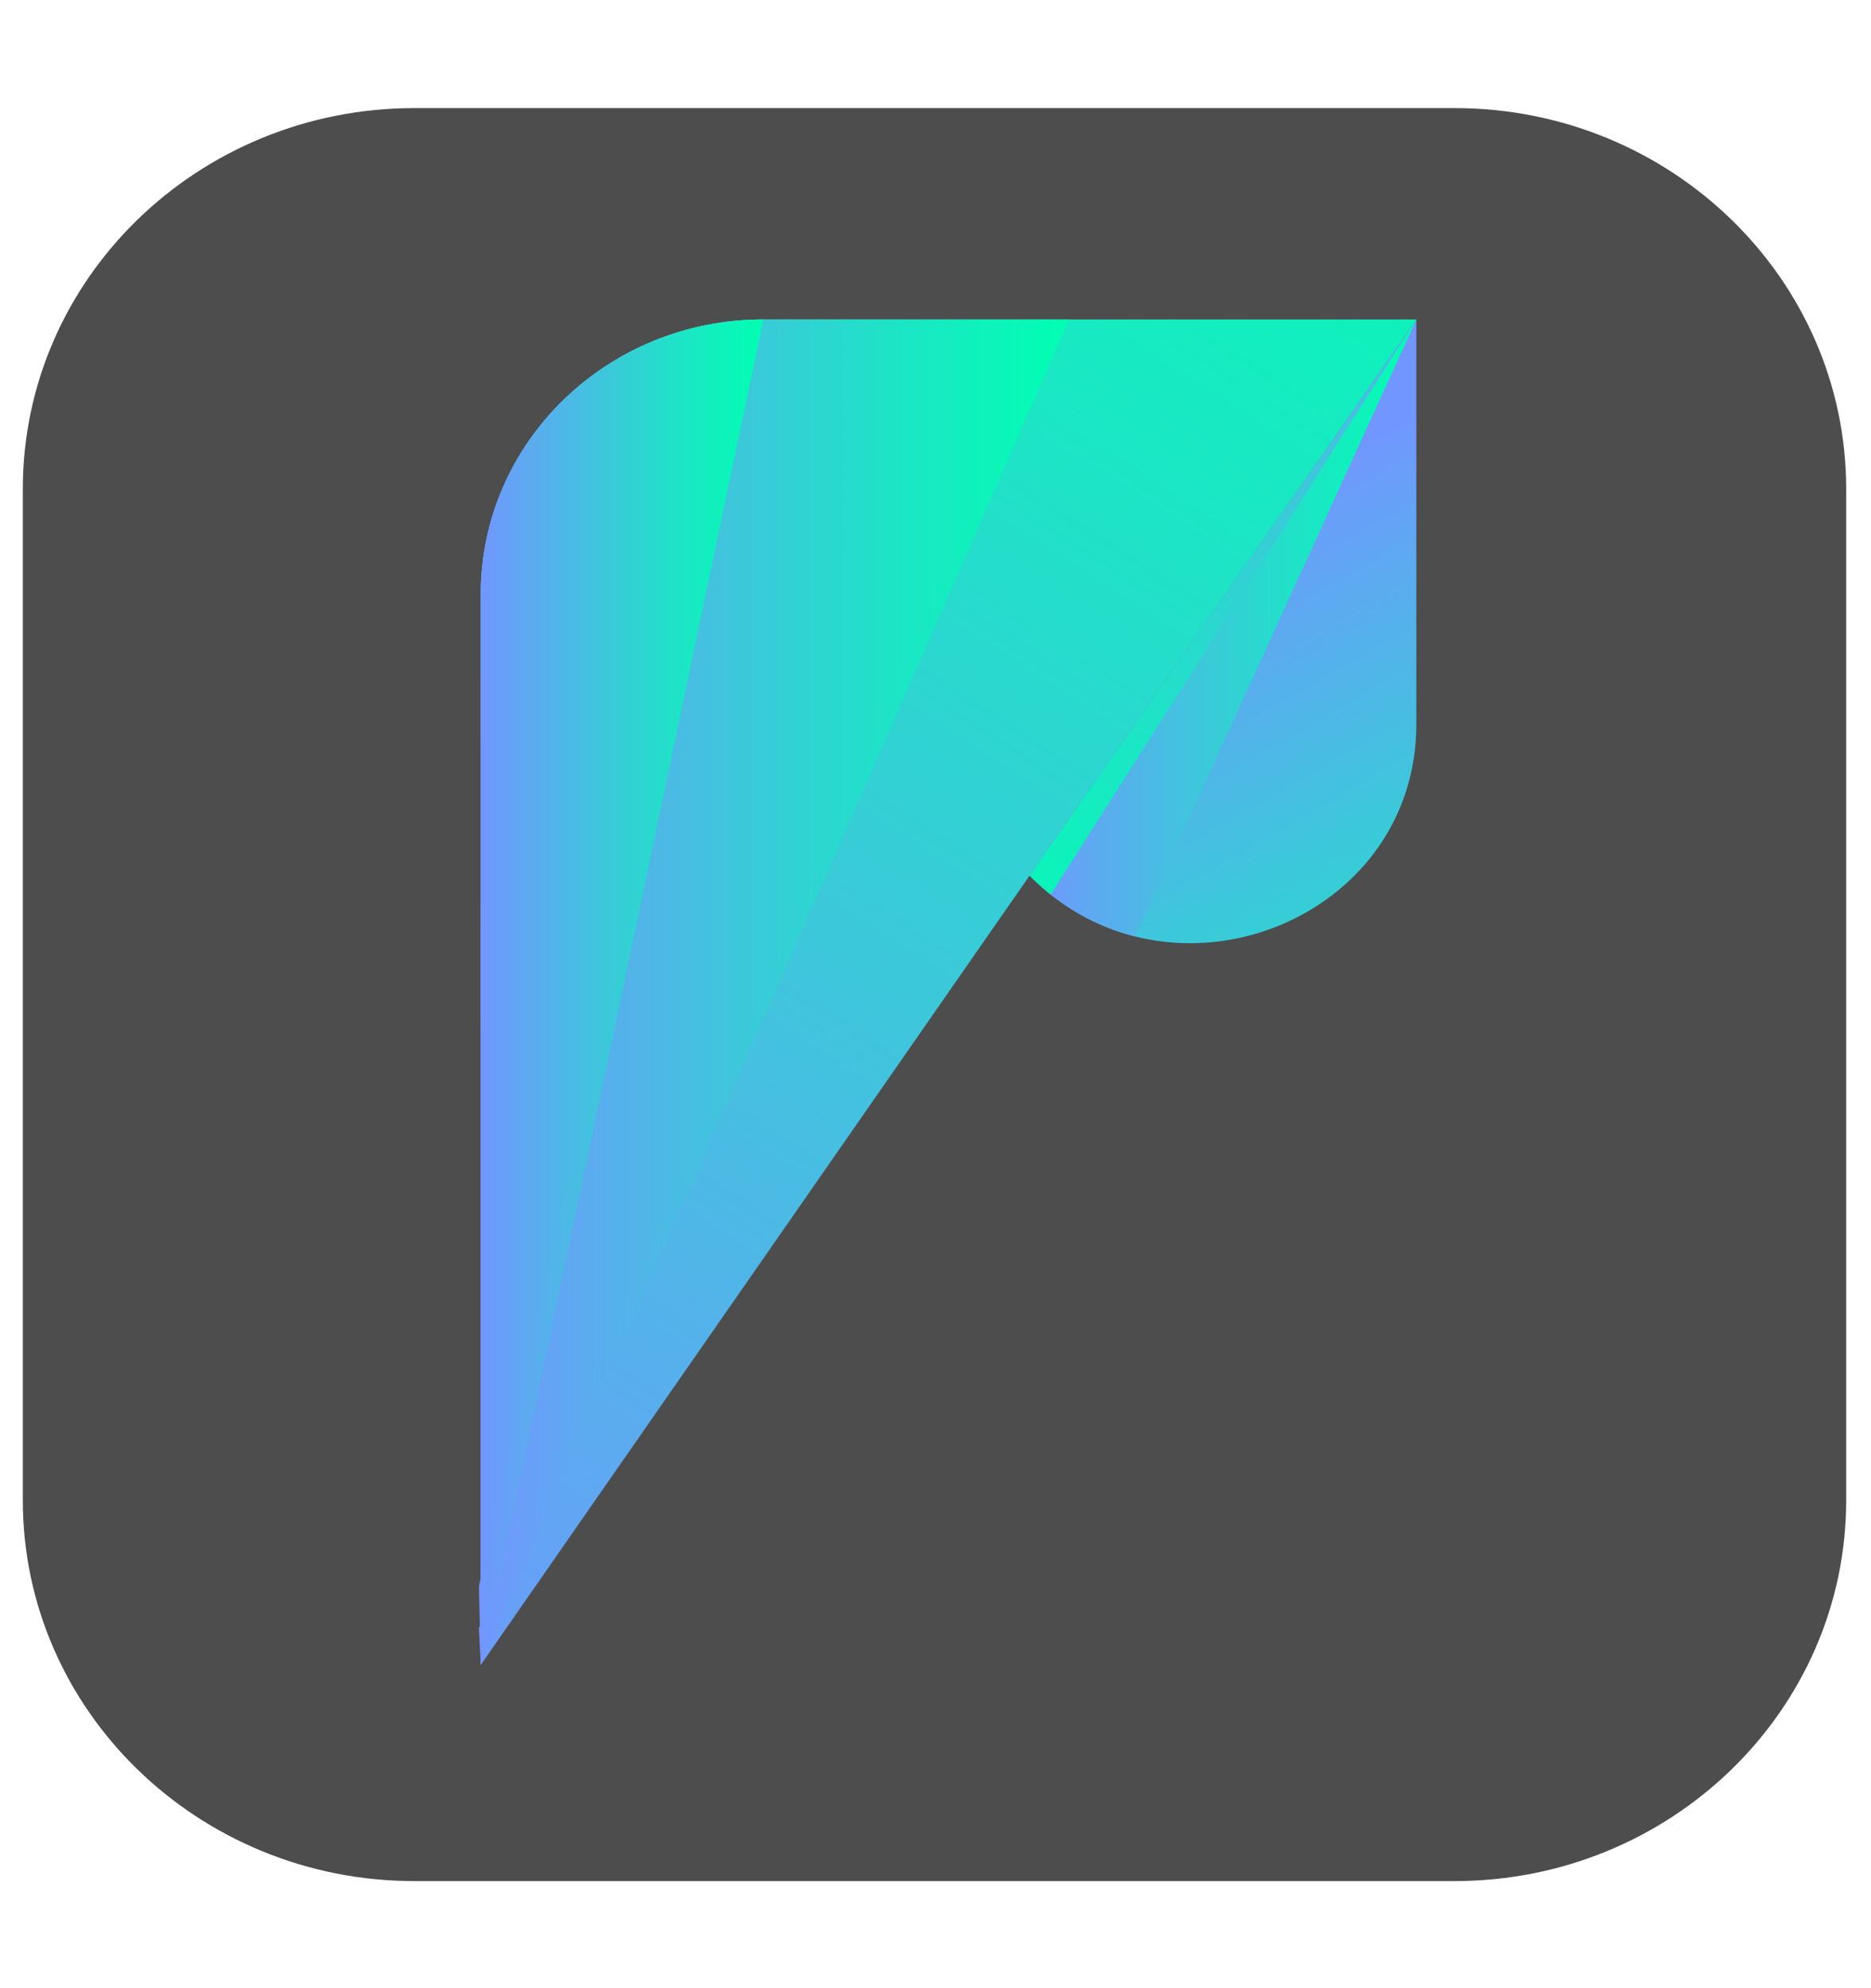 <?xml version="1.0" encoding="utf-8"?>
<!-- Generator: Adobe Illustrator 22.1.0, SVG Export Plug-In . SVG Version: 6.00 Build 0)  -->
<svg version="1.1" id="Layer_1" xmlns="http://www.w3.org/2000/svg" xmlns:xlink="http://www.w3.org/1999/xlink" x="0px" y="0px"
	 viewBox="0 0 2353 2500" style="enable-background:new 0 0 2353 2500;" xml:space="preserve">
<style type="text/css">
	.st0{fill:#4D4D4D;}
	.st1{fill:url(#SVGID_1_);}
	.st2{fill:url(#SVGID_2_);}
	.st3{fill:url(#SVGID_3_);}
	.st4{fill:url(#SVGID_4_);}
	.st5{fill:url(#SVGID_5_);}
	.st6{fill:url(#SVGID_6_);}
	.st7{fill:url(#SVGID_7_);}
	.st8{fill:url(#SVGID_8_);}
</style>
<path id="Icon_1_" class="st0" d="M1829.1,135.9H521.3c-272.1,0-492.6,214.4-492.6,479v1271.5c0,264.5,220.6,479,492.6,479h1307.8
	c272.1,0,492.7-214.5,492.7-479V614.9C2321.7,350.3,2101.2,135.9,1829.1,135.9z"/>
<g id="Logo_1_">
	<linearGradient id="SVGID_1_" gradientUnits="userSpaceOnUse" x1="238.592" y1="2016.109" x2="1623.552" y2="-147.895">
		<stop  offset="0" style="stop-color:#7296FF"/>
		<stop  offset="0.161" style="stop-color:#5EA9F1"/>
		<stop  offset="0.731" style="stop-color:#1AE7C4"/>
		<stop  offset="0.999" style="stop-color:#00FFB2"/>
		<stop  offset="1" style="stop-color:#02FAB3"/>
	</linearGradient>
	<path class="st1" d="M604.7,2093.4L1781.2,401.7H959.7c-196.1,0-355.1,154.6-355.1,345.2V2093.4z"/>
	<linearGradient id="SVGID_2_" gradientUnits="userSpaceOnUse" x1="1494.628" y1="676.207" x2="1973.225" y2="1505.16">
		<stop  offset="0" style="stop-color:#7296FF"/>
		<stop  offset="0.161" style="stop-color:#5EA9F1"/>
		<stop  offset="0.731" style="stop-color:#1AE7C4"/>
		<stop  offset="0.999" style="stop-color:#00FFB2"/>
		<stop  offset="1" style="stop-color:#02FAB3"/>
	</linearGradient>
	<path class="st2" d="M1294.8,1101L1294.8,1101c176.2,178.6,486.4,57.3,486.4-190.2V401.7h0L1294.8,1101z"/>
	<linearGradient id="SVGID_3_" gradientUnits="userSpaceOnUse" x1="604.679" y1="1247.53" x2="1344.146" y2="1247.53">
		<stop  offset="0" style="stop-color:#7296FF"/>
		<stop  offset="0.161" style="stop-color:#5EA9F1"/>
		<stop  offset="0.731" style="stop-color:#1AE7C4"/>
		<stop  offset="0.999" style="stop-color:#00FFB2"/>
		<stop  offset="1" style="stop-color:#02FAB3"/>
	</linearGradient>
	<path class="st3" d="M604.7,2093.4V746.9c0-190.7,159-345.2,355.1-345.2h384.4L604.7,2093.4z"/>
	<linearGradient id="SVGID_4_" gradientUnits="userSpaceOnUse" x1="604.679" y1="1247.53" x2="959.738" y2="1247.53">
		<stop  offset="0" style="stop-color:#7296FF"/>
		<stop  offset="0.161" style="stop-color:#5EA9F1"/>
		<stop  offset="0.731" style="stop-color:#1AE7C4"/>
		<stop  offset="0.999" style="stop-color:#00FFB2"/>
		<stop  offset="1" style="stop-color:#02FAB3"/>
	</linearGradient>
	<path class="st4" d="M604.7,2093.4V746.9c0-190.7,159-345.2,355.1-345.2l0,0L604.7,2093.4z"/>
	<linearGradient id="SVGID_5_" gradientUnits="userSpaceOnUse" x1="1294.827" y1="789.595" x2="1781.217" y2="789.595">
		<stop  offset="0" style="stop-color:#7296FF"/>
		<stop  offset="0.161" style="stop-color:#5EA9F1"/>
		<stop  offset="0.731" style="stop-color:#1AE7C4"/>
		<stop  offset="0.999" style="stop-color:#00FFB2"/>
		<stop  offset="1" style="stop-color:#02FAB3"/>
	</linearGradient>
	<path class="st5" d="M1781.2,401.7L1294.8,1101c39.2,39.7,84.9,64.5,132.5,76.5L1781.2,401.7z"/>
	<linearGradient id="SVGID_6_" gradientUnits="userSpaceOnUse" x1="1874.14" y1="64.64" x2="1279.08" y2="1280.411">
		<stop  offset="0" style="stop-color:#7296FF"/>
		<stop  offset="0.161" style="stop-color:#5EA9F1"/>
		<stop  offset="0.731" style="stop-color:#1AE7C4"/>
		<stop  offset="0.999" style="stop-color:#00FFB2"/>
		<stop  offset="1" style="stop-color:#02FAB3"/>
	</linearGradient>
	<path class="st6" d="M1781.2,401.7L1294.8,1101c8.6,8.7,17.5,16.5,26.6,23.8L1781.2,401.7z"/>
	<linearGradient id="SVGID_7_" gradientUnits="userSpaceOnUse" x1="602.319" y1="1247.53" x2="1344.146" y2="1247.53">
		<stop  offset="0" style="stop-color:#7296FF"/>
		<stop  offset="0.161" style="stop-color:#5EA9F1"/>
		<stop  offset="0.731" style="stop-color:#1AE7C4"/>
		<stop  offset="0.999" style="stop-color:#00FFB2"/>
		<stop  offset="1" style="stop-color:#02FAB3"/>
	</linearGradient>
	<polygon class="st7" points="1344.1,401.7 604.7,2093.4 602.3,2047.3 	"/>
	<linearGradient id="SVGID_8_" gradientUnits="userSpaceOnUse" x1="602.319" y1="1247.53" x2="959.738" y2="1247.53">
		<stop  offset="0" style="stop-color:#7296FF"/>
		<stop  offset="0.161" style="stop-color:#5EA9F1"/>
		<stop  offset="0.731" style="stop-color:#1AE7C4"/>
		<stop  offset="0.999" style="stop-color:#00FFB2"/>
		<stop  offset="1" style="stop-color:#02FAB3"/>
	</linearGradient>
	<polygon class="st8" points="959.7,401.7 604.7,2093.4 602.3,1994.7 	"/>
</g>
</svg>
